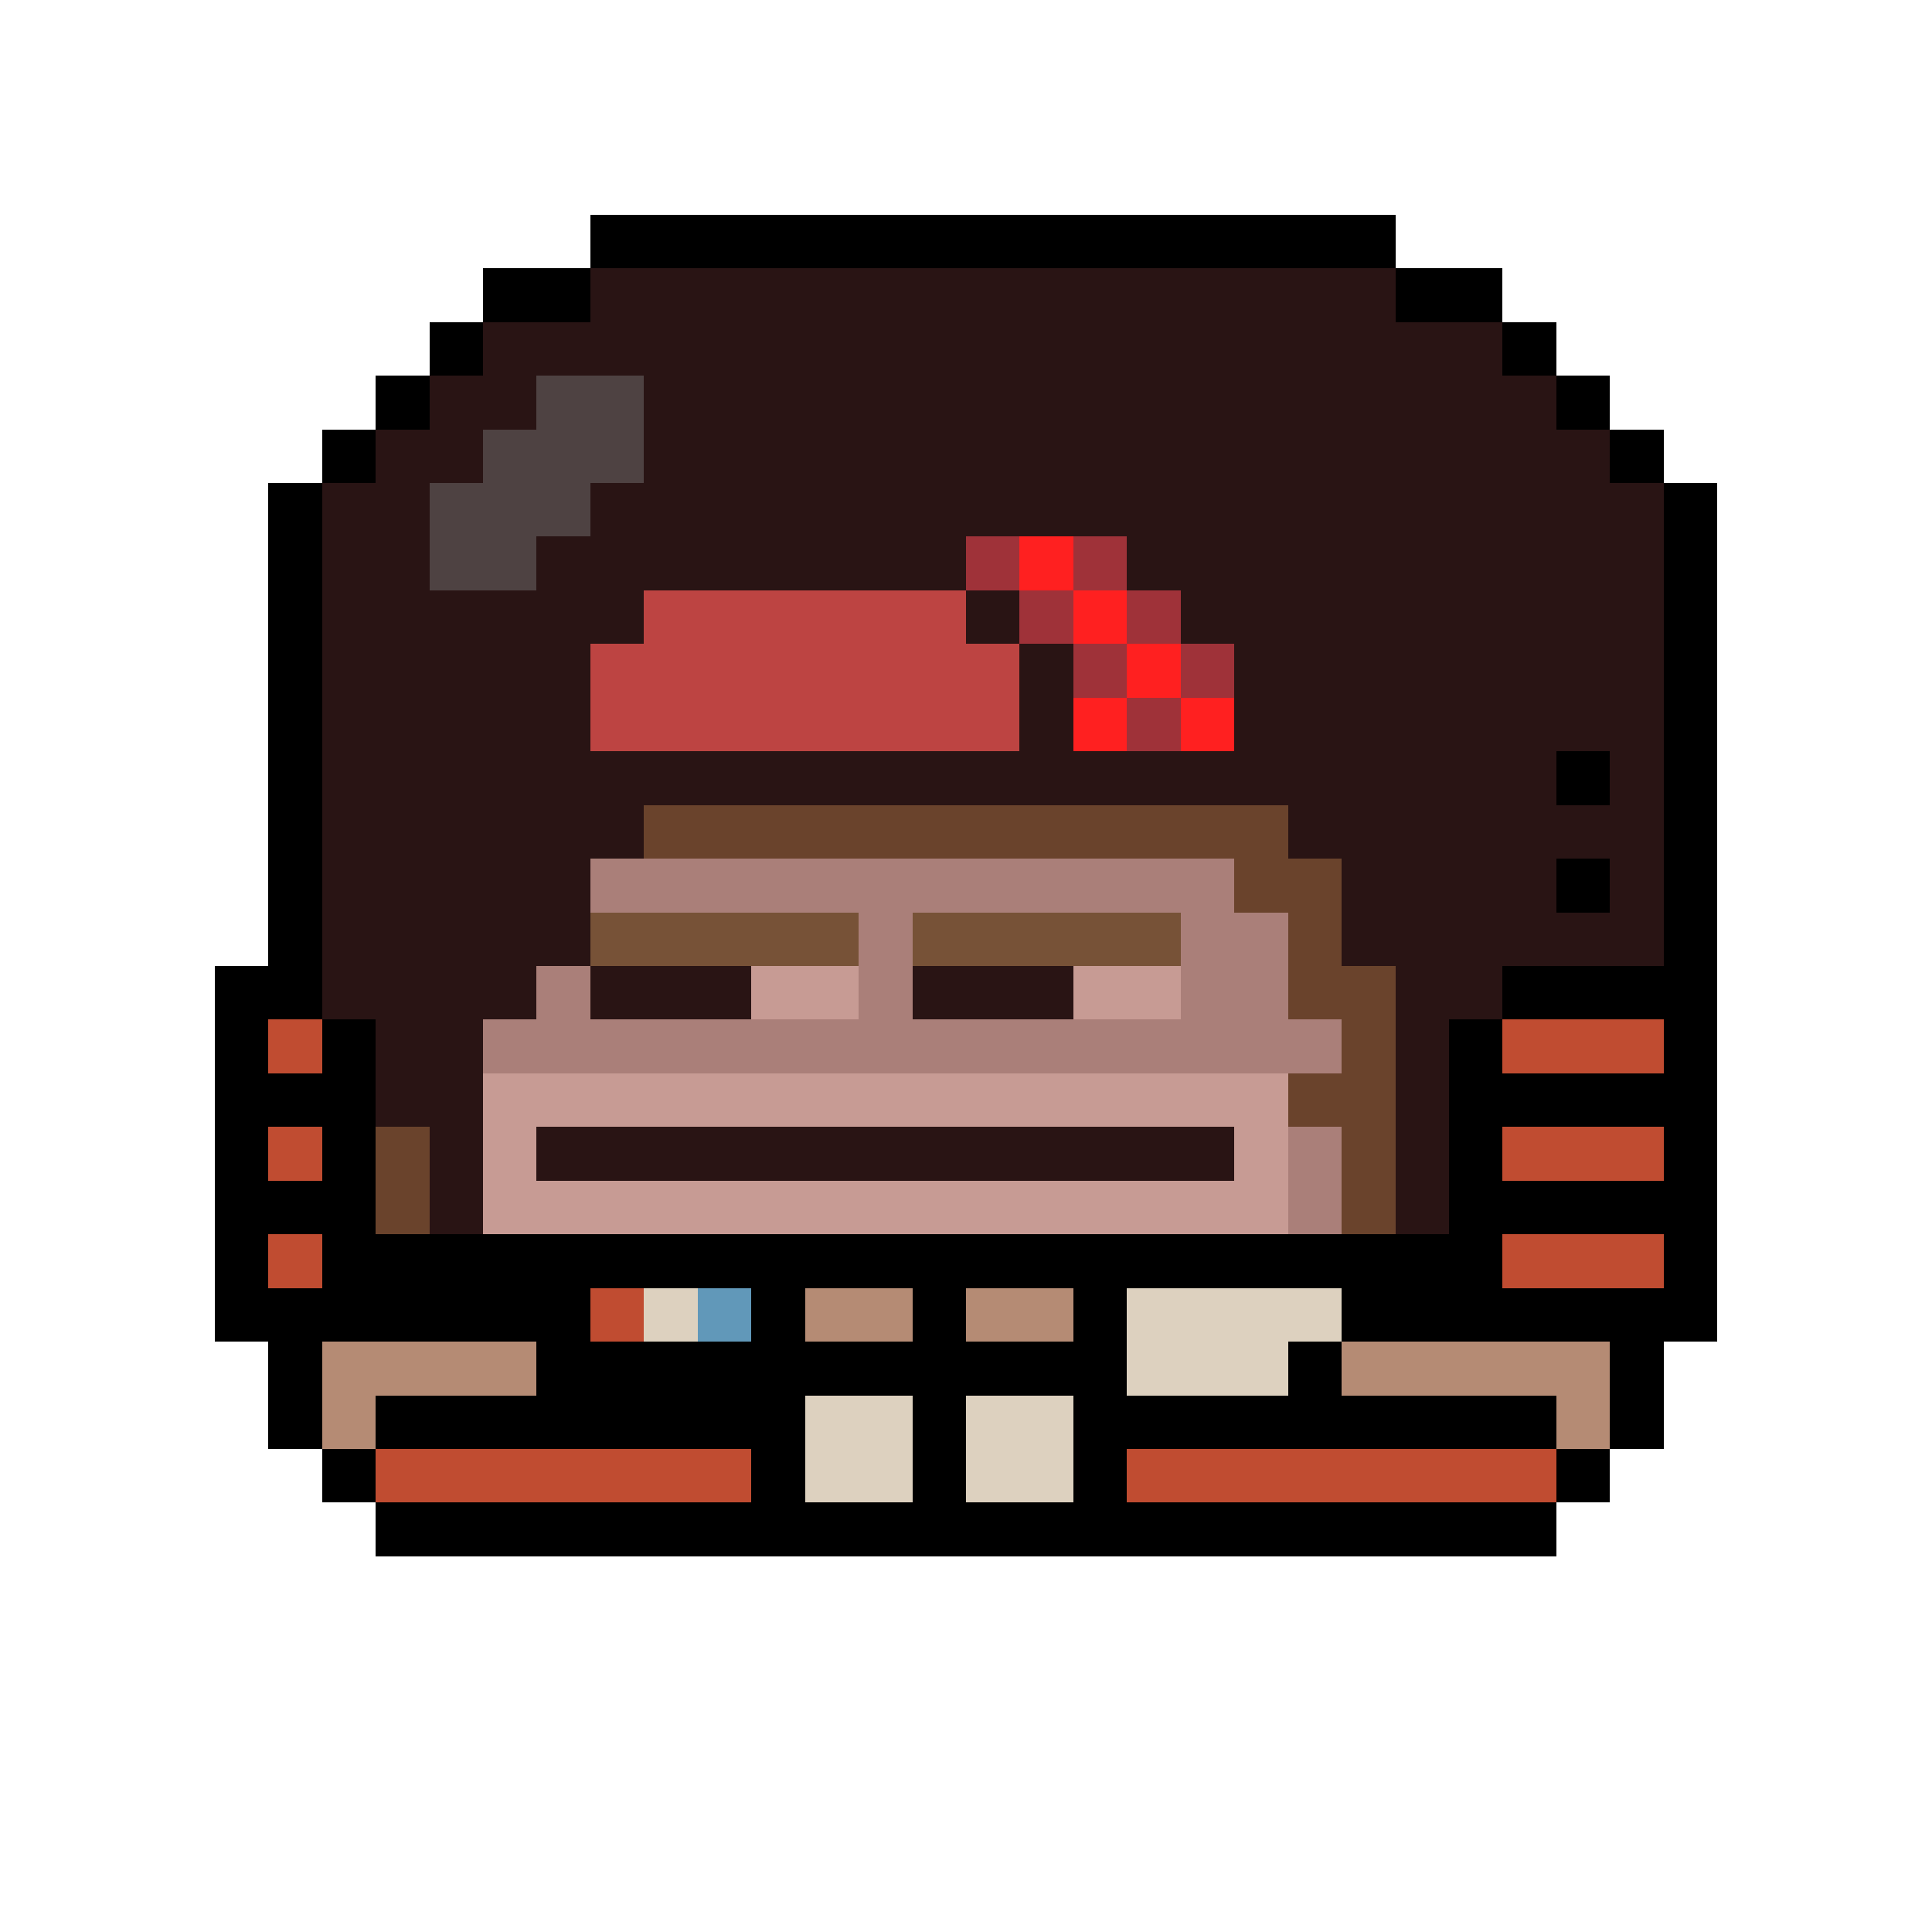 <svg xmlns="http://www.w3.org/2000/svg" shape-rendering="crispEdges" version="1.1" viewBox="0 0 36 36" width="360" height="360"><rect fill="#000000ff" x="11" y="4" height="1" width="15"/><rect fill="#000000ff" x="9" y="5" height="1" width="2"/><rect fill="#291414ff" x="11" y="5" height="1" width="15"/><rect fill="#000000ff" x="26" y="5" height="1" width="2"/><rect fill="#000000ff" x="8" y="6" height="1" width="1"/><rect fill="#291414ff" x="9" y="6" height="1" width="19"/><rect fill="#000000ff" x="28" y="6" height="1" width="1"/><rect fill="#000000ff" x="7" y="7" height="1" width="1"/><rect fill="#291414ff" x="8" y="7" height="1" width="2"/><rect fill="#4e4242ff" x="10" y="7" height="1" width="2"/><rect fill="#291414ff" x="12" y="7" height="1" width="17"/><rect fill="#000000ff" x="29" y="7" height="1" width="1"/><rect fill="#000000ff" x="6" y="8" height="1" width="1"/><rect fill="#291414ff" x="7" y="8" height="1" width="2"/><rect fill="#4e4242ff" x="9" y="8" height="1" width="3"/><rect fill="#291414ff" x="12" y="8" height="1" width="18"/><rect fill="#000000ff" x="30" y="8" height="1" width="1"/><rect fill="#000000ff" x="5" y="9" height="1" width="1"/><rect fill="#291414ff" x="6" y="9" height="1" width="2"/><rect fill="#4e4242ff" x="8" y="9" height="1" width="3"/><rect fill="#291414ff" x="11" y="9" height="1" width="20"/><rect fill="#000000ff" x="31" y="9" height="1" width="1"/><rect fill="#000000ff" x="5" y="10" height="1" width="1"/><rect fill="#291414ff" x="6" y="10" height="1" width="2"/><rect fill="#4e4242ff" x="8" y="10" height="1" width="2"/><rect fill="#291414ff" x="10" y="10" height="1" width="8"/><rect fill="#9f3239ff" x="18" y="10" height="1" width="1"/><rect fill="#ff2020ff" x="19" y="10" height="1" width="1"/><rect fill="#9f3239ff" x="20" y="10" height="1" width="1"/><rect fill="#291414ff" x="21" y="10" height="1" width="10"/><rect fill="#000000ff" x="31" y="10" height="1" width="1"/><rect fill="#000000ff" x="5" y="11" height="1" width="1"/><rect fill="#291414ff" x="6" y="11" height="1" width="6"/><rect fill="#bd4442ff" x="12" y="11" height="1" width="6"/><rect fill="#291414ff" x="18" y="11" height="1" width="1"/><rect fill="#9f3239ff" x="19" y="11" height="1" width="1"/><rect fill="#ff2020ff" x="20" y="11" height="1" width="1"/><rect fill="#9f3239ff" x="21" y="11" height="1" width="1"/><rect fill="#291414ff" x="22" y="11" height="1" width="9"/><rect fill="#000000ff" x="31" y="11" height="1" width="1"/><rect fill="#000000ff" x="5" y="12" height="1" width="1"/><rect fill="#291414ff" x="6" y="12" height="1" width="5"/><rect fill="#bd4442ff" x="11" y="12" height="1" width="8"/><rect fill="#291414ff" x="19" y="12" height="1" width="1"/><rect fill="#9f3239ff" x="20" y="12" height="1" width="1"/><rect fill="#ff2020ff" x="21" y="12" height="1" width="1"/><rect fill="#9f3239ff" x="22" y="12" height="1" width="1"/><rect fill="#291414ff" x="23" y="12" height="1" width="8"/><rect fill="#000000ff" x="31" y="12" height="1" width="1"/><rect fill="#000000ff" x="5" y="13" height="1" width="1"/><rect fill="#291414ff" x="6" y="13" height="1" width="5"/><rect fill="#bd4442ff" x="11" y="13" height="1" width="8"/><rect fill="#291414ff" x="19" y="13" height="1" width="1"/><rect fill="#ff2020ff" x="20" y="13" height="1" width="1"/><rect fill="#9f3239ff" x="21" y="13" height="1" width="1"/><rect fill="#ff2020ff" x="22" y="13" height="1" width="1"/><rect fill="#291414ff" x="23" y="13" height="1" width="8"/><rect fill="#000000ff" x="31" y="13" height="1" width="1"/><rect fill="#000000ff" x="5" y="14" height="1" width="1"/><rect fill="#291414ff" x="6" y="14" height="1" width="23"/><rect fill="#000000ff" x="29" y="14" height="1" width="1"/><rect fill="#291414ff" x="30" y="14" height="1" width="1"/><rect fill="#000000ff" x="31" y="14" height="1" width="1"/><rect fill="#000000ff" x="5" y="15" height="1" width="1"/><rect fill="#291414ff" x="6" y="15" height="1" width="6"/><rect fill="#6a432cff" x="12" y="15" height="1" width="12"/><rect fill="#291414ff" x="24" y="15" height="1" width="7"/><rect fill="#000000ff" x="31" y="15" height="1" width="1"/><rect fill="#000000ff" x="5" y="16" height="1" width="1"/><rect fill="#291414ff" x="6" y="16" height="1" width="5"/><rect fill="#aa7f79ff" x="11" y="16" height="1" width="12"/><rect fill="#6a432cff" x="23" y="16" height="1" width="2"/><rect fill="#291414ff" x="25" y="16" height="1" width="4"/><rect fill="#000000ff" x="29" y="16" height="1" width="1"/><rect fill="#291414ff" x="30" y="16" height="1" width="1"/><rect fill="#000000ff" x="31" y="16" height="1" width="1"/><rect fill="#000000ff" x="5" y="17" height="1" width="1"/><rect fill="#291414ff" x="6" y="17" height="1" width="5"/><rect fill="#775237ff" x="11" y="17" height="1" width="5"/><rect fill="#aa7f79ff" x="16" y="17" height="1" width="1"/><rect fill="#775237ff" x="17" y="17" height="1" width="5"/><rect fill="#aa7f79ff" x="22" y="17" height="1" width="2"/><rect fill="#6a432cff" x="24" y="17" height="1" width="1"/><rect fill="#291414ff" x="25" y="17" height="1" width="6"/><rect fill="#000000ff" x="31" y="17" height="1" width="1"/><rect fill="#000000ff" x="4" y="18" height="1" width="2"/><rect fill="#291414ff" x="6" y="18" height="1" width="4"/><rect fill="#aa7f79ff" x="10" y="18" height="1" width="1"/><rect fill="#291414ff" x="11" y="18" height="1" width="3"/><rect fill="#c79b94ff" x="14" y="18" height="1" width="2"/><rect fill="#aa7f79ff" x="16" y="18" height="1" width="1"/><rect fill="#291414ff" x="17" y="18" height="1" width="3"/><rect fill="#c79b94ff" x="20" y="18" height="1" width="2"/><rect fill="#aa7f79ff" x="22" y="18" height="1" width="2"/><rect fill="#6a432cff" x="24" y="18" height="1" width="2"/><rect fill="#291414ff" x="26" y="18" height="1" width="2"/><rect fill="#000000ff" x="28" y="18" height="1" width="4"/><rect fill="#000000ff" x="4" y="19" height="1" width="1"/><rect fill="#c04c31ff" x="5" y="19" height="1" width="1"/><rect fill="#000000ff" x="6" y="19" height="1" width="1"/><rect fill="#291414ff" x="7" y="19" height="1" width="2"/><rect fill="#aa7f79ff" x="9" y="19" height="1" width="16"/><rect fill="#6a432cff" x="25" y="19" height="1" width="1"/><rect fill="#291414ff" x="26" y="19" height="1" width="1"/><rect fill="#000000ff" x="27" y="19" height="1" width="1"/><rect fill="#c04c31ff" x="28" y="19" height="1" width="3"/><rect fill="#000000ff" x="31" y="19" height="1" width="1"/><rect fill="#000000ff" x="4" y="20" height="1" width="3"/><rect fill="#291414ff" x="7" y="20" height="1" width="2"/><rect fill="#c79b94ff" x="9" y="20" height="1" width="15"/><rect fill="#6a432cff" x="24" y="20" height="1" width="2"/><rect fill="#291414ff" x="26" y="20" height="1" width="1"/><rect fill="#000000ff" x="27" y="20" height="1" width="5"/><rect fill="#000000ff" x="4" y="21" height="1" width="1"/><rect fill="#c04c31ff" x="5" y="21" height="1" width="1"/><rect fill="#000000ff" x="6" y="21" height="1" width="1"/><rect fill="#6a432cff" x="7" y="21" height="1" width="1"/><rect fill="#291414ff" x="8" y="21" height="1" width="1"/><rect fill="#c79b94ff" x="9" y="21" height="1" width="1"/><rect fill="#291414ff" x="10" y="21" height="1" width="13"/><rect fill="#c79b94ff" x="23" y="21" height="1" width="1"/><rect fill="#aa7f79ff" x="24" y="21" height="1" width="1"/><rect fill="#6a432cff" x="25" y="21" height="1" width="1"/><rect fill="#291414ff" x="26" y="21" height="1" width="1"/><rect fill="#000000ff" x="27" y="21" height="1" width="1"/><rect fill="#c04c31ff" x="28" y="21" height="1" width="3"/><rect fill="#000000ff" x="31" y="21" height="1" width="1"/><rect fill="#000000ff" x="4" y="22" height="1" width="3"/><rect fill="#6a432cff" x="7" y="22" height="1" width="1"/><rect fill="#291414ff" x="8" y="22" height="1" width="1"/><rect fill="#c79b94ff" x="9" y="22" height="1" width="15"/><rect fill="#aa7f79ff" x="24" y="22" height="1" width="1"/><rect fill="#6a432cff" x="25" y="22" height="1" width="1"/><rect fill="#291414ff" x="26" y="22" height="1" width="1"/><rect fill="#000000ff" x="27" y="22" height="1" width="5"/><rect fill="#000000ff" x="4" y="23" height="1" width="1"/><rect fill="#c04c31ff" x="5" y="23" height="1" width="1"/><rect fill="#000000ff" x="6" y="23" height="1" width="22"/><rect fill="#c04c31ff" x="28" y="23" height="1" width="3"/><rect fill="#000000ff" x="31" y="23" height="1" width="1"/><rect fill="#000000ff" x="4" y="24" height="1" width="7"/><rect fill="#c04c31ff" x="11" y="24" height="1" width="1"/><rect fill="#ddd1bfff" x="12" y="24" height="1" width="1"/><rect fill="#6198b9ff" x="13" y="24" height="1" width="1"/><rect fill="#000000ff" x="14" y="24" height="1" width="1"/><rect fill="#b58b74ff" x="15" y="24" height="1" width="2"/><rect fill="#000000ff" x="17" y="24" height="1" width="1"/><rect fill="#b58b74ff" x="18" y="24" height="1" width="2"/><rect fill="#000000ff" x="20" y="24" height="1" width="1"/><rect fill="#ddd1bfff" x="21" y="24" height="1" width="4"/><rect fill="#000000ff" x="25" y="24" height="1" width="7"/><rect fill="#000000ff" x="5" y="25" height="1" width="1"/><rect fill="#b58b74ff" x="6" y="25" height="1" width="4"/><rect fill="#000000ff" x="10" y="25" height="1" width="11"/><rect fill="#ddd1bfff" x="21" y="25" height="1" width="3"/><rect fill="#000000ff" x="24" y="25" height="1" width="1"/><rect fill="#b58b74ff" x="25" y="25" height="1" width="5"/><rect fill="#000000ff" x="30" y="25" height="1" width="1"/><rect fill="#000000ff" x="5" y="26" height="1" width="1"/><rect fill="#b58b74ff" x="6" y="26" height="1" width="1"/><rect fill="#000000ff" x="7" y="26" height="1" width="8"/><rect fill="#ddd1bfff" x="15" y="26" height="1" width="2"/><rect fill="#000000ff" x="17" y="26" height="1" width="1"/><rect fill="#ddd1bfff" x="18" y="26" height="1" width="2"/><rect fill="#000000ff" x="20" y="26" height="1" width="9"/><rect fill="#b58b74ff" x="29" y="26" height="1" width="1"/><rect fill="#000000ff" x="30" y="26" height="1" width="1"/><rect fill="#000000ff" x="6" y="27" height="1" width="1"/><rect fill="#c04c31ff" x="7" y="27" height="1" width="7"/><rect fill="#000000ff" x="14" y="27" height="1" width="1"/><rect fill="#ddd1bfff" x="15" y="27" height="1" width="2"/><rect fill="#000000ff" x="17" y="27" height="1" width="1"/><rect fill="#ddd1bfff" x="18" y="27" height="1" width="2"/><rect fill="#000000ff" x="20" y="27" height="1" width="1"/><rect fill="#c04c31ff" x="21" y="27" height="1" width="8"/><rect fill="#000000ff" x="29" y="27" height="1" width="1"/><rect fill="#000000ff" x="7" y="28" height="1" width="22"/></svg>